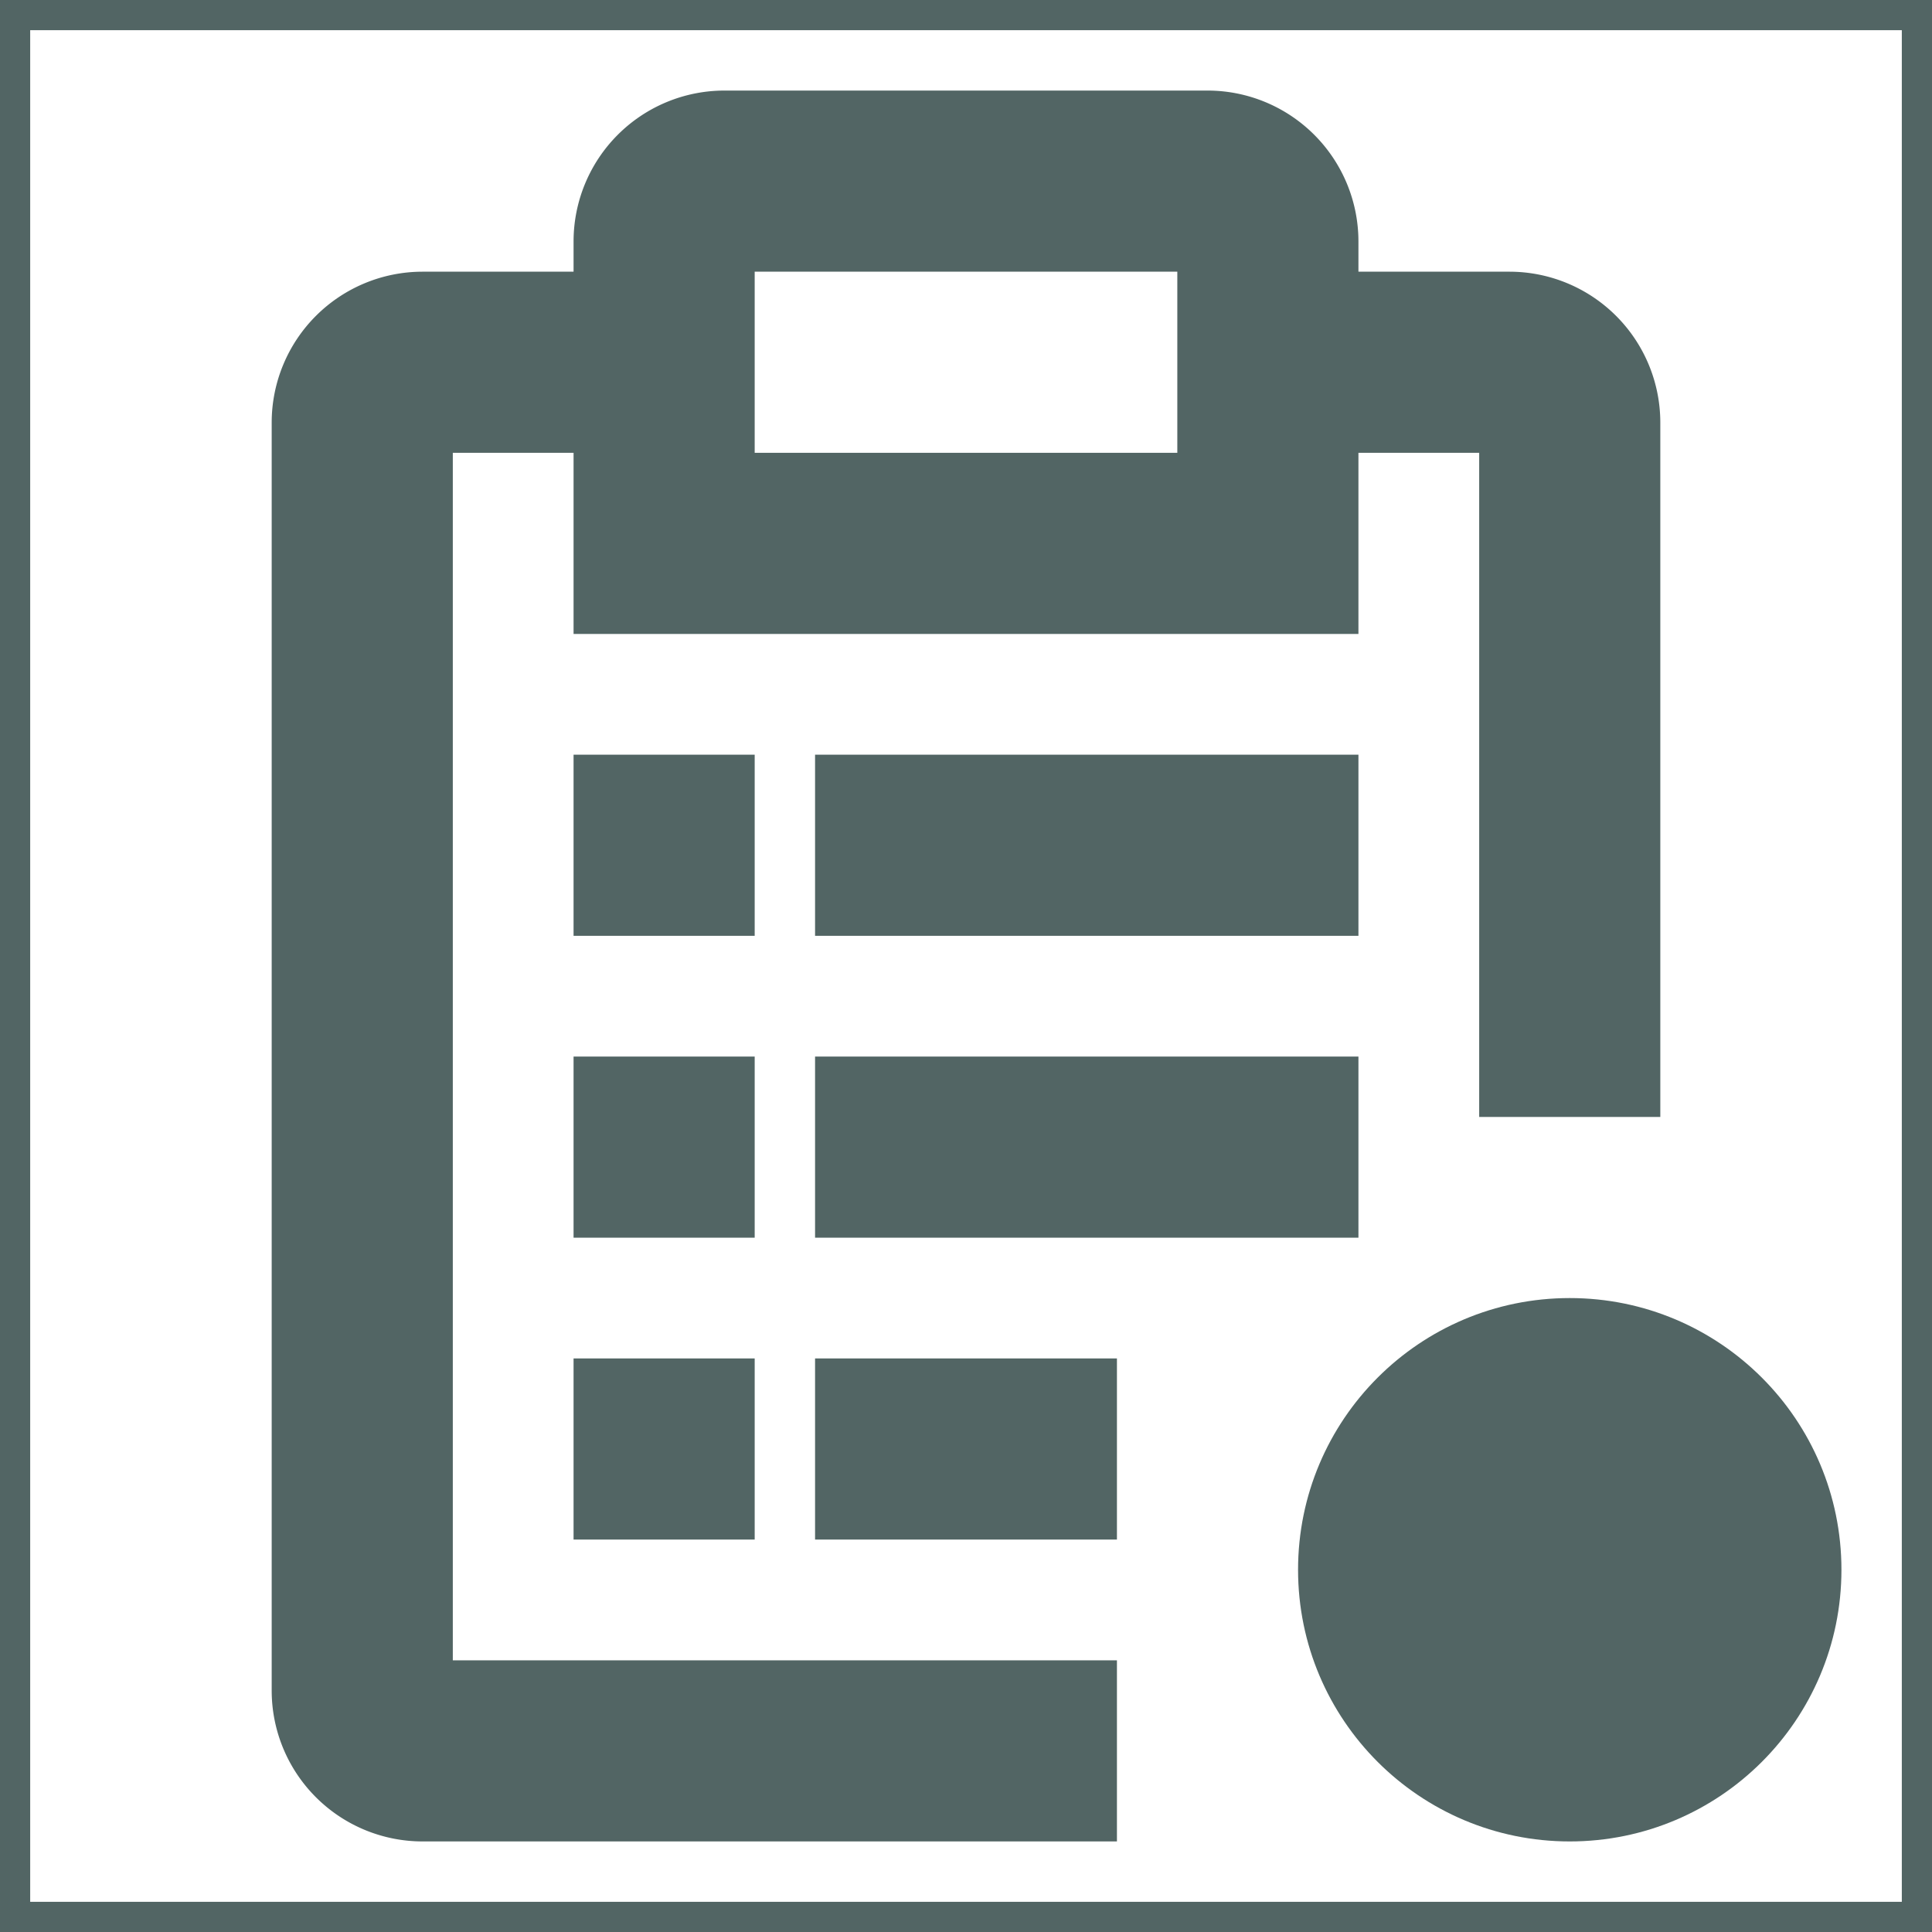 <!DOCTYPE svg PUBLIC "-//W3C//DTD SVG 1.1//EN" "http://www.w3.org/Graphics/SVG/1.1/DTD/svg11.dtd">
<!-- Uploaded to: SVG Repo, www.svgrepo.com, Transformed by: SVG Repo Mixer Tools -->
<svg fill="#526564" width="64px" height="64px" viewBox="0 0 32 32" id="icon" xmlns="http://www.w3.org/2000/svg" stroke="#526564">
<g id="SVGRepo_bgCarrier" stroke-width="0"/>
<g id="SVGRepo_tracerCarrier" stroke-linecap="round" stroke-linejoin="round"/>
<g id="SVGRepo_iconCarrier"> <defs> <style> .cls-1 { fill: none; } </style> </defs> <circle cx="26" cy="26" r="4"/> <rect x="10" y="13" width="2" height="2"/> <rect x="10" y="18" width="2" height="2"/> <rect x="10" y="23" width="2" height="2"/> <rect x="14" y="13" width="8" height="2"/> <rect x="14" y="18" width="8" height="2"/> <rect x="14" y="23" width="4" height="2"/> <path d="M7,28V7h3v3H22V7h3V18h2V7a2,2,0,0,0-2-2H22V4a2,2,0,0,0-2-2H12a2,2,0,0,0-2,2V5H7A2,2,0,0,0,5,7V28a2,2,0,0,0,2,2H18V28ZM12,4h8V8H12Z" transform="translate(0 0)"/> <rect id="_Transparent_Rectangle_" data-name="&lt;Transparent Rectangle&gt;" class="cls-1" width="32" height="32"/> </g>
</svg>